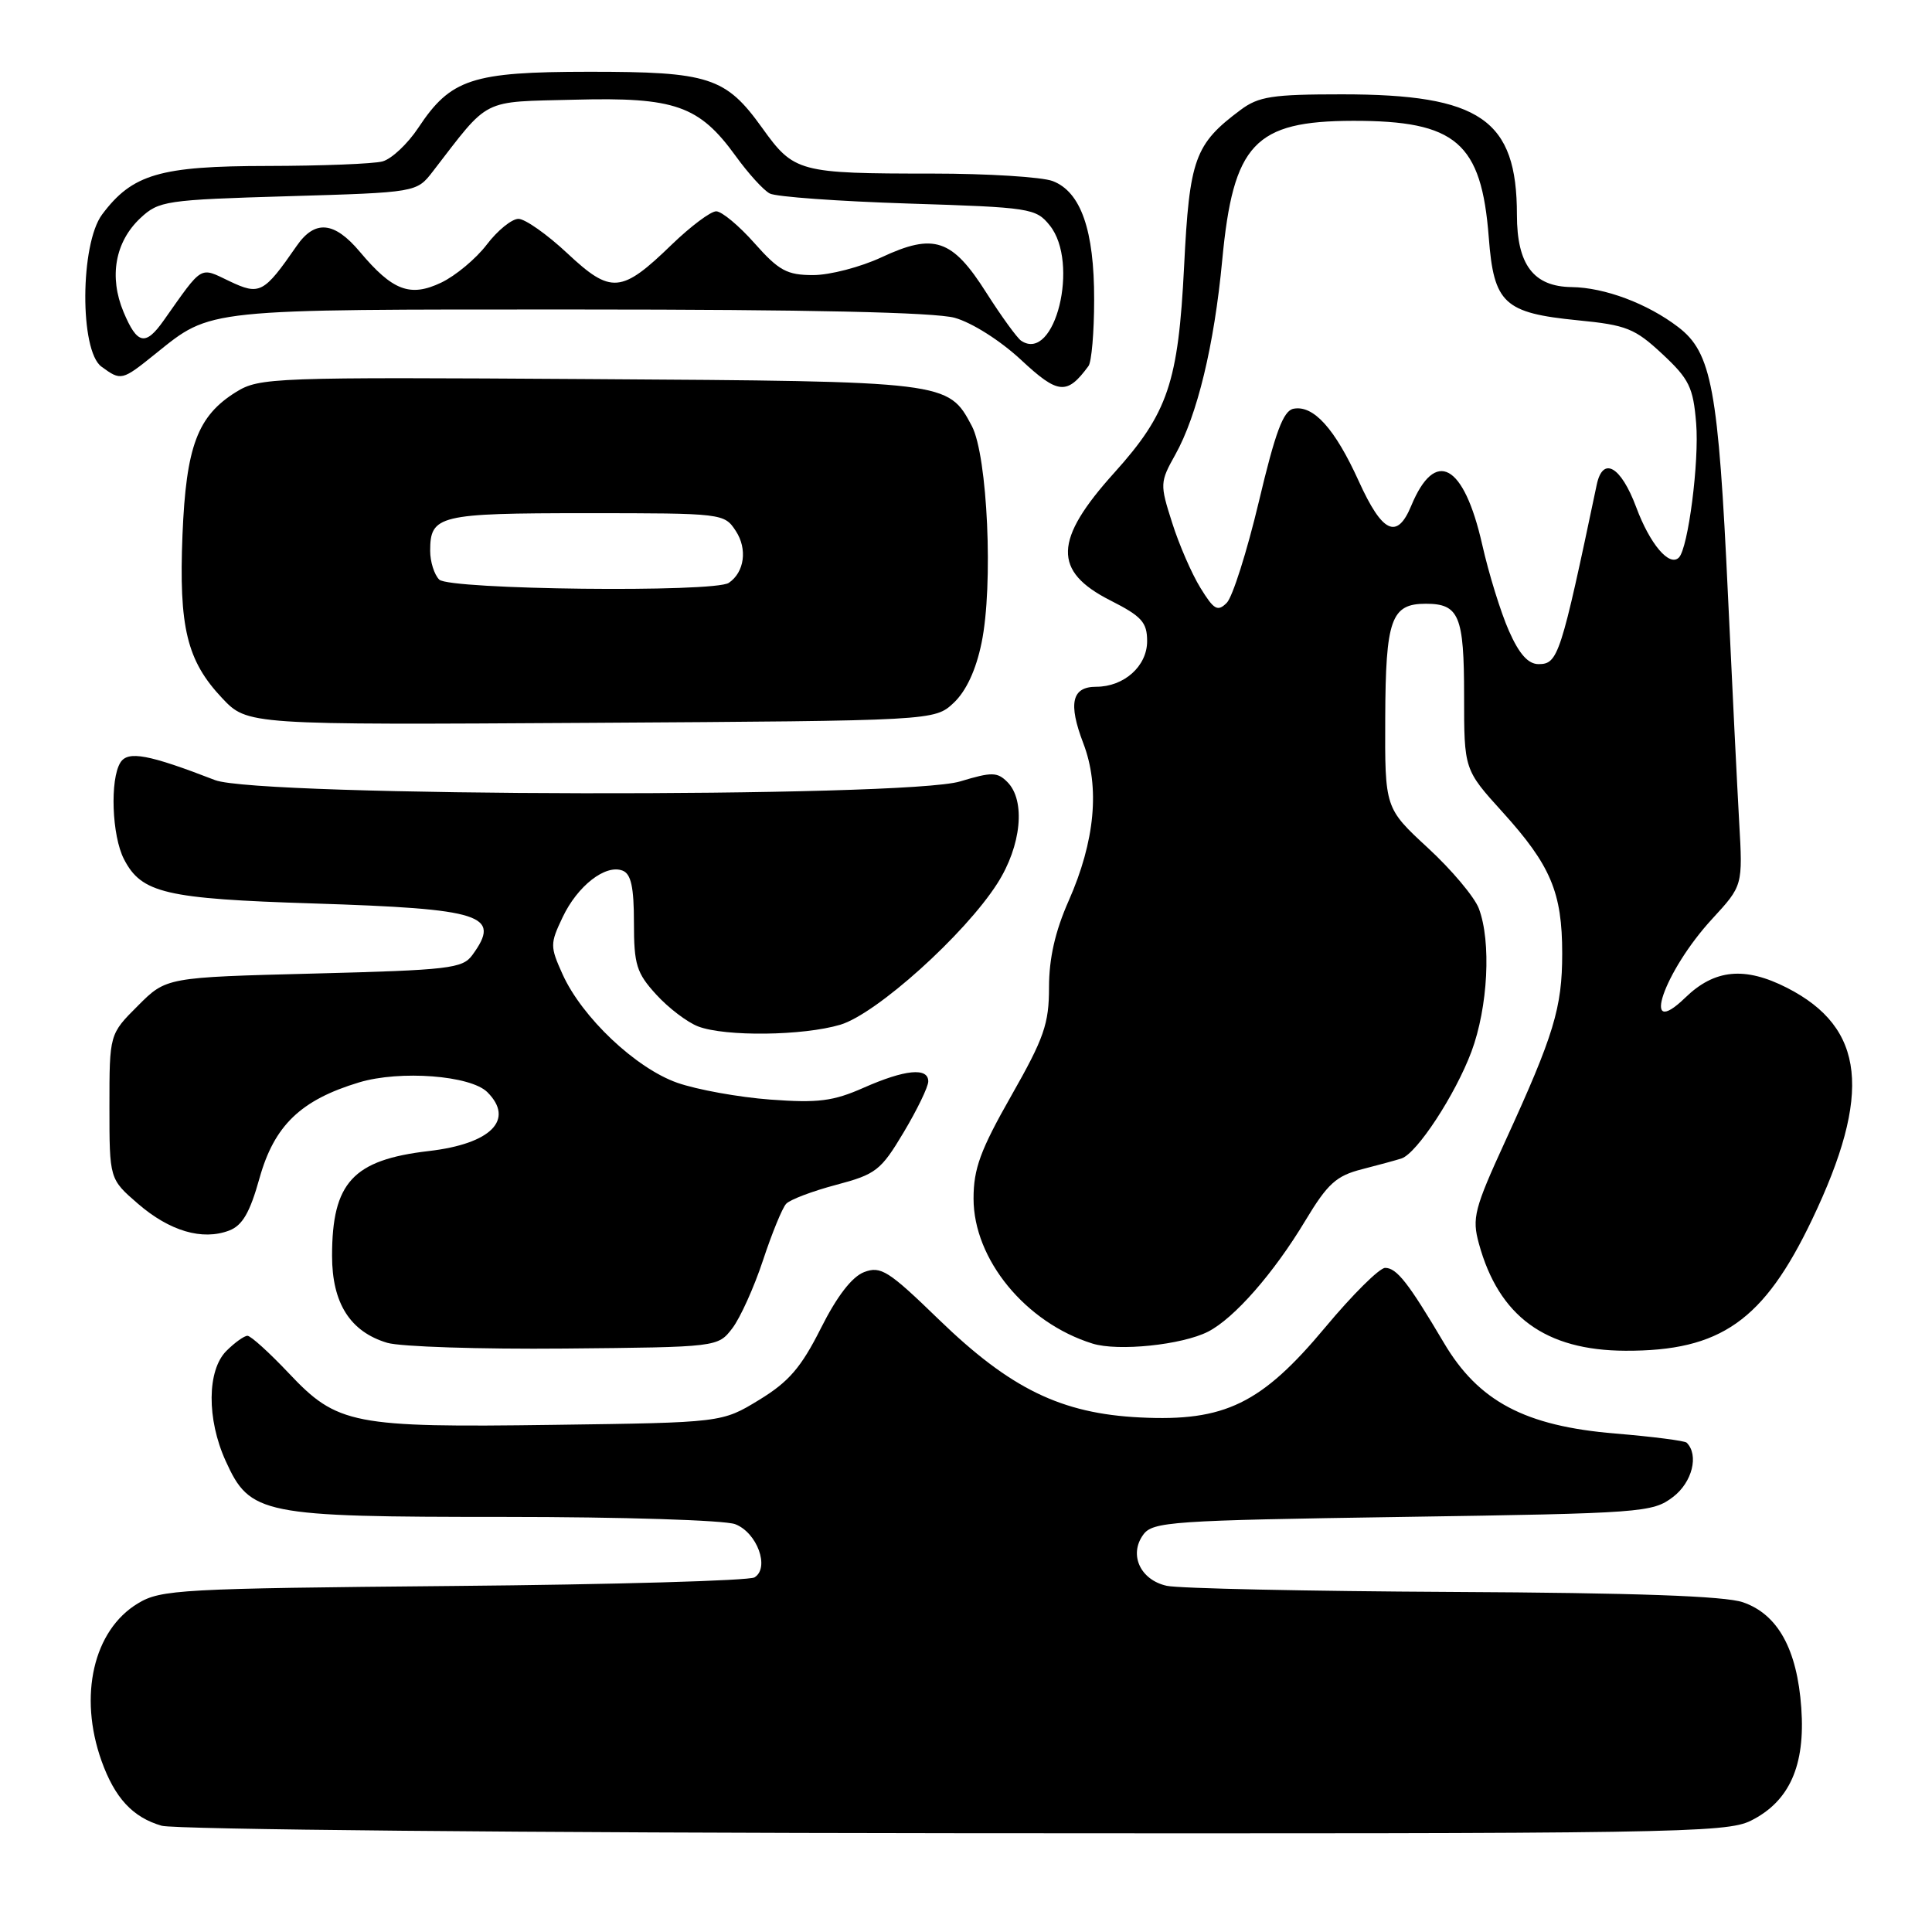 <?xml version="1.0" encoding="UTF-8" standalone="no"?>
<!DOCTYPE svg PUBLIC "-//W3C//DTD SVG 1.1//EN" "http://www.w3.org/Graphics/SVG/1.1/DTD/svg11.dtd" >
<svg xmlns="http://www.w3.org/2000/svg" xmlns:xlink="http://www.w3.org/1999/xlink" version="1.1" viewBox="0 0 256 256">
 <g >
 <path fill="currentColor"
d=" M 232.00 241.25 C 237.11 238.70 239.23 233.95 238.68 226.30 C 238.13 218.53 235.57 213.90 230.95 212.31 C 228.57 211.48 216.60 211.06 192.50 210.94 C 173.25 210.84 156.20 210.48 154.61 210.13 C 151.10 209.36 149.55 206.00 151.49 203.35 C 152.74 201.63 155.22 201.46 185.85 201.00 C 217.65 200.52 218.96 200.42 221.68 198.36 C 224.23 196.42 225.14 192.80 223.49 191.16 C 223.24 190.91 218.98 190.36 214.03 189.95 C 202.07 188.96 195.90 185.69 191.31 177.91 C 186.63 170.00 185.07 168.00 183.54 168.00 C 182.79 168.00 179.22 171.54 175.61 175.87 C 167.16 186.00 162.29 188.38 151.09 187.82 C 140.61 187.31 133.88 184.02 124.39 174.83 C 117.73 168.37 116.71 167.72 114.50 168.56 C 112.89 169.18 110.91 171.74 108.77 176.00 C 106.15 181.21 104.52 183.10 100.58 185.50 C 95.66 188.50 95.66 188.50 73.38 188.80 C 46.73 189.17 44.69 188.77 38.26 181.95 C 35.69 179.23 33.23 177.00 32.79 177.00 C 32.36 177.00 31.10 177.90 30.00 179.00 C 27.43 181.57 27.38 188.04 29.90 193.58 C 33.13 200.70 34.62 201.00 66.84 201.00 C 82.42 201.00 96.00 201.43 97.41 201.96 C 100.32 203.07 102.03 207.74 99.98 209.01 C 99.27 209.45 81.33 209.96 60.10 210.15 C 23.91 210.48 21.30 210.62 18.27 212.46 C 12.38 216.01 10.38 224.70 13.45 233.32 C 15.21 238.24 17.58 240.81 21.42 241.92 C 23.13 242.42 69.77 242.86 126.50 242.91 C 221.71 242.99 228.73 242.88 232.00 241.25 Z  M 97.04 176.00 C 98.09 174.62 99.92 170.57 101.10 167.00 C 102.28 163.43 103.66 160.05 104.17 159.51 C 104.67 158.96 107.65 157.83 110.79 157.00 C 116.07 155.60 116.72 155.10 119.74 150.04 C 121.53 147.04 123.00 144.01 123.00 143.29 C 123.00 141.41 119.92 141.71 114.44 144.13 C 110.40 145.92 108.40 146.17 102.06 145.70 C 97.90 145.39 92.37 144.39 89.76 143.48 C 84.25 141.55 77.12 134.81 74.54 129.09 C 72.88 125.41 72.88 125.05 74.55 121.54 C 76.52 117.38 80.23 114.49 82.49 115.36 C 83.62 115.79 84.00 117.55 84.00 122.25 C 84.00 127.83 84.34 128.92 86.95 131.78 C 88.57 133.56 91.07 135.46 92.51 136.01 C 96.12 137.38 106.42 137.25 111.35 135.78 C 116.15 134.34 127.85 123.81 132.16 117.05 C 135.34 112.07 135.93 106.08 133.48 103.62 C 132.14 102.28 131.41 102.28 127.23 103.54 C 120.00 105.74 34.24 105.58 28.50 103.37 C 19.69 99.96 16.96 99.45 15.96 101.03 C 14.55 103.26 14.82 110.75 16.43 113.85 C 18.75 118.35 21.93 119.09 41.45 119.71 C 64.02 120.43 66.48 121.22 62.58 126.56 C 61.29 128.33 59.49 128.54 41.60 129.00 C 22.03 129.50 22.03 129.50 18.27 133.27 C 14.50 137.03 14.50 137.03 14.50 146.63 C 14.50 156.23 14.50 156.23 18.28 159.50 C 22.48 163.13 26.80 164.40 30.35 163.06 C 32.12 162.39 33.11 160.69 34.39 156.10 C 36.35 149.12 39.86 145.75 47.59 143.42 C 53.02 141.79 62.36 142.50 64.58 144.72 C 68.23 148.37 65.05 151.57 56.81 152.52 C 46.77 153.69 44.00 156.69 44.00 166.41 C 44.00 172.68 46.40 176.46 51.31 177.93 C 53.07 178.45 63.64 178.79 74.81 178.69 C 95.12 178.50 95.12 178.50 97.04 176.00 Z  M 160.08 176.45 C 163.55 174.67 168.77 168.72 172.97 161.73 C 175.92 156.83 177.06 155.80 180.47 154.93 C 182.69 154.36 185.04 153.72 185.71 153.50 C 187.76 152.81 192.83 145.07 194.97 139.36 C 197.17 133.46 197.62 124.77 195.95 120.37 C 195.37 118.85 192.34 115.24 189.20 112.35 C 183.50 107.08 183.50 107.08 183.55 95.14 C 183.60 82.06 184.33 80.00 188.92 80.00 C 193.34 80.00 194.00 81.58 194.00 92.19 C 194.00 101.98 194.00 101.98 199.10 107.61 C 205.48 114.66 207.00 118.25 207.00 126.34 C 207.00 133.53 205.91 137.13 199.44 151.24 C 195.35 160.16 195.03 161.40 195.96 164.78 C 198.60 174.43 204.77 178.94 215.38 178.98 C 227.99 179.03 233.70 175.01 240.11 161.60 C 248.09 144.90 247.15 136.18 236.79 130.89 C 231.19 128.04 227.19 128.42 223.30 132.20 C 217.26 138.05 220.46 128.71 226.89 121.74 C 230.93 117.35 230.93 117.35 230.45 108.93 C 230.19 104.29 229.52 90.83 228.97 79.00 C 227.69 51.48 226.81 46.72 222.36 43.33 C 218.29 40.22 212.63 38.10 208.25 38.04 C 203.20 37.98 201.00 35.07 201.00 28.47 C 201.00 15.83 196.17 12.50 177.82 12.50 C 168.60 12.50 166.77 12.78 164.39 14.56 C 158.30 19.10 157.61 21.03 156.90 35.29 C 156.13 50.67 154.76 54.74 147.65 62.64 C 139.61 71.55 139.49 75.69 147.13 79.56 C 151.29 81.67 152.00 82.46 152.00 84.96 C 152.00 88.27 148.94 91.00 145.25 91.00 C 142.02 91.00 141.52 93.19 143.54 98.48 C 145.77 104.29 145.10 111.46 141.60 119.37 C 139.81 123.41 139.00 127.00 139.00 130.82 C 139.00 135.67 138.35 137.54 134.00 145.19 C 129.90 152.40 129.00 154.86 129.00 158.82 C 129.00 166.86 135.89 175.27 144.76 178.03 C 148.15 179.09 156.63 178.21 160.08 176.45 Z  M 126.38 93.12 C 128.02 91.57 129.32 88.79 130.06 85.19 C 131.64 77.61 130.86 60.38 128.77 56.44 C 125.63 50.53 125.62 50.53 78.00 50.23 C 36.14 49.96 34.38 50.03 31.30 51.93 C 26.17 55.11 24.66 59.13 24.18 70.88 C 23.69 83.13 24.76 87.54 29.42 92.49 C 32.79 96.06 32.79 96.06 78.32 95.78 C 123.84 95.50 123.84 95.50 126.38 93.12 Z  M 144.23 48.50 C 144.64 47.95 144.98 44.00 144.98 39.72 C 145.00 30.52 143.22 25.41 139.48 23.99 C 138.05 23.45 130.88 23.00 123.56 23.00 C 105.85 23.00 105.21 22.83 101.00 16.96 C 96.16 10.21 93.97 9.50 78.00 9.51 C 62.53 9.52 59.72 10.45 55.43 16.93 C 54.02 19.06 51.88 21.07 50.68 21.39 C 49.48 21.71 42.64 21.98 35.48 21.99 C 21.18 22.00 17.53 23.07 13.53 28.42 C 10.61 32.34 10.54 46.46 13.44 48.58 C 16.05 50.49 16.15 50.46 20.61 46.87 C 28.07 40.87 26.85 41.00 76.72 41.01 C 107.00 41.01 123.85 41.38 126.50 42.11 C 128.79 42.75 132.55 45.13 135.30 47.69 C 140.21 52.27 141.38 52.38 144.23 48.50 Z  M 199.94 83.59 C 198.86 81.16 197.27 76.02 196.40 72.16 C 193.97 61.42 190.17 59.35 186.99 67.03 C 185.11 71.56 183.16 70.63 180.04 63.75 C 176.89 56.81 174.05 53.65 171.40 54.16 C 170.04 54.42 168.99 57.25 166.80 66.49 C 165.23 73.08 163.32 79.11 162.55 79.88 C 161.34 81.09 160.85 80.80 159.06 77.89 C 157.91 76.03 156.22 72.14 155.31 69.25 C 153.68 64.16 153.70 63.88 155.73 60.25 C 158.64 55.05 160.89 45.75 161.95 34.48 C 163.41 19.04 166.23 16.04 179.28 16.01 C 192.94 15.99 196.30 18.88 197.27 31.46 C 197.94 40.22 199.29 41.47 209.06 42.44 C 215.52 43.07 216.63 43.52 220.27 46.91 C 223.83 50.23 224.36 51.32 224.75 56.09 C 225.17 61.15 223.69 72.65 222.46 73.88 C 221.20 75.14 218.63 72.11 216.81 67.22 C 214.77 61.75 212.37 60.40 211.57 64.25 C 206.81 86.89 206.45 88.00 203.87 88.00 C 202.49 88.00 201.29 86.66 199.94 83.59 Z  M 58.20 76.80 C 57.54 76.14 57.00 74.43 57.00 73.00 C 57.00 68.27 58.11 68.00 77.68 68.00 C 95.78 68.00 95.97 68.02 97.50 70.36 C 99.06 72.74 98.65 75.82 96.57 77.23 C 94.67 78.54 59.54 78.14 58.20 76.80 Z  M 135.32 45.16 C 134.78 44.80 132.69 41.92 130.69 38.78 C 126.17 31.65 123.76 30.84 116.79 34.10 C 114.02 35.39 109.95 36.45 107.75 36.45 C 104.28 36.45 103.21 35.87 99.98 32.23 C 97.92 29.90 95.63 28.00 94.90 28.00 C 94.17 28.00 91.53 29.98 89.03 32.39 C 82.34 38.88 80.97 38.99 75.17 33.56 C 72.49 31.05 69.57 29.00 68.70 29.00 C 67.82 29.00 65.93 30.53 64.50 32.41 C 63.07 34.29 60.35 36.55 58.46 37.45 C 54.34 39.41 52.01 38.52 47.68 33.36 C 44.29 29.33 41.72 29.09 39.30 32.60 C 34.95 38.88 34.41 39.16 30.41 37.26 C 26.41 35.35 26.94 35.03 21.70 42.45 C 19.28 45.89 18.18 45.66 16.37 41.34 C 14.42 36.68 15.25 32.05 18.59 28.91 C 21.05 26.61 21.91 26.48 38.18 26.00 C 55.20 25.50 55.20 25.50 57.35 22.72 C 64.98 12.84 63.61 13.53 76.17 13.21 C 89.44 12.86 92.64 13.99 97.48 20.67 C 99.14 22.97 101.17 25.21 102.00 25.64 C 102.83 26.08 111.08 26.67 120.34 26.97 C 136.52 27.48 137.26 27.59 139.09 29.86 C 143.08 34.79 139.80 48.11 135.32 45.16 Z "/>
</g>
</svg>